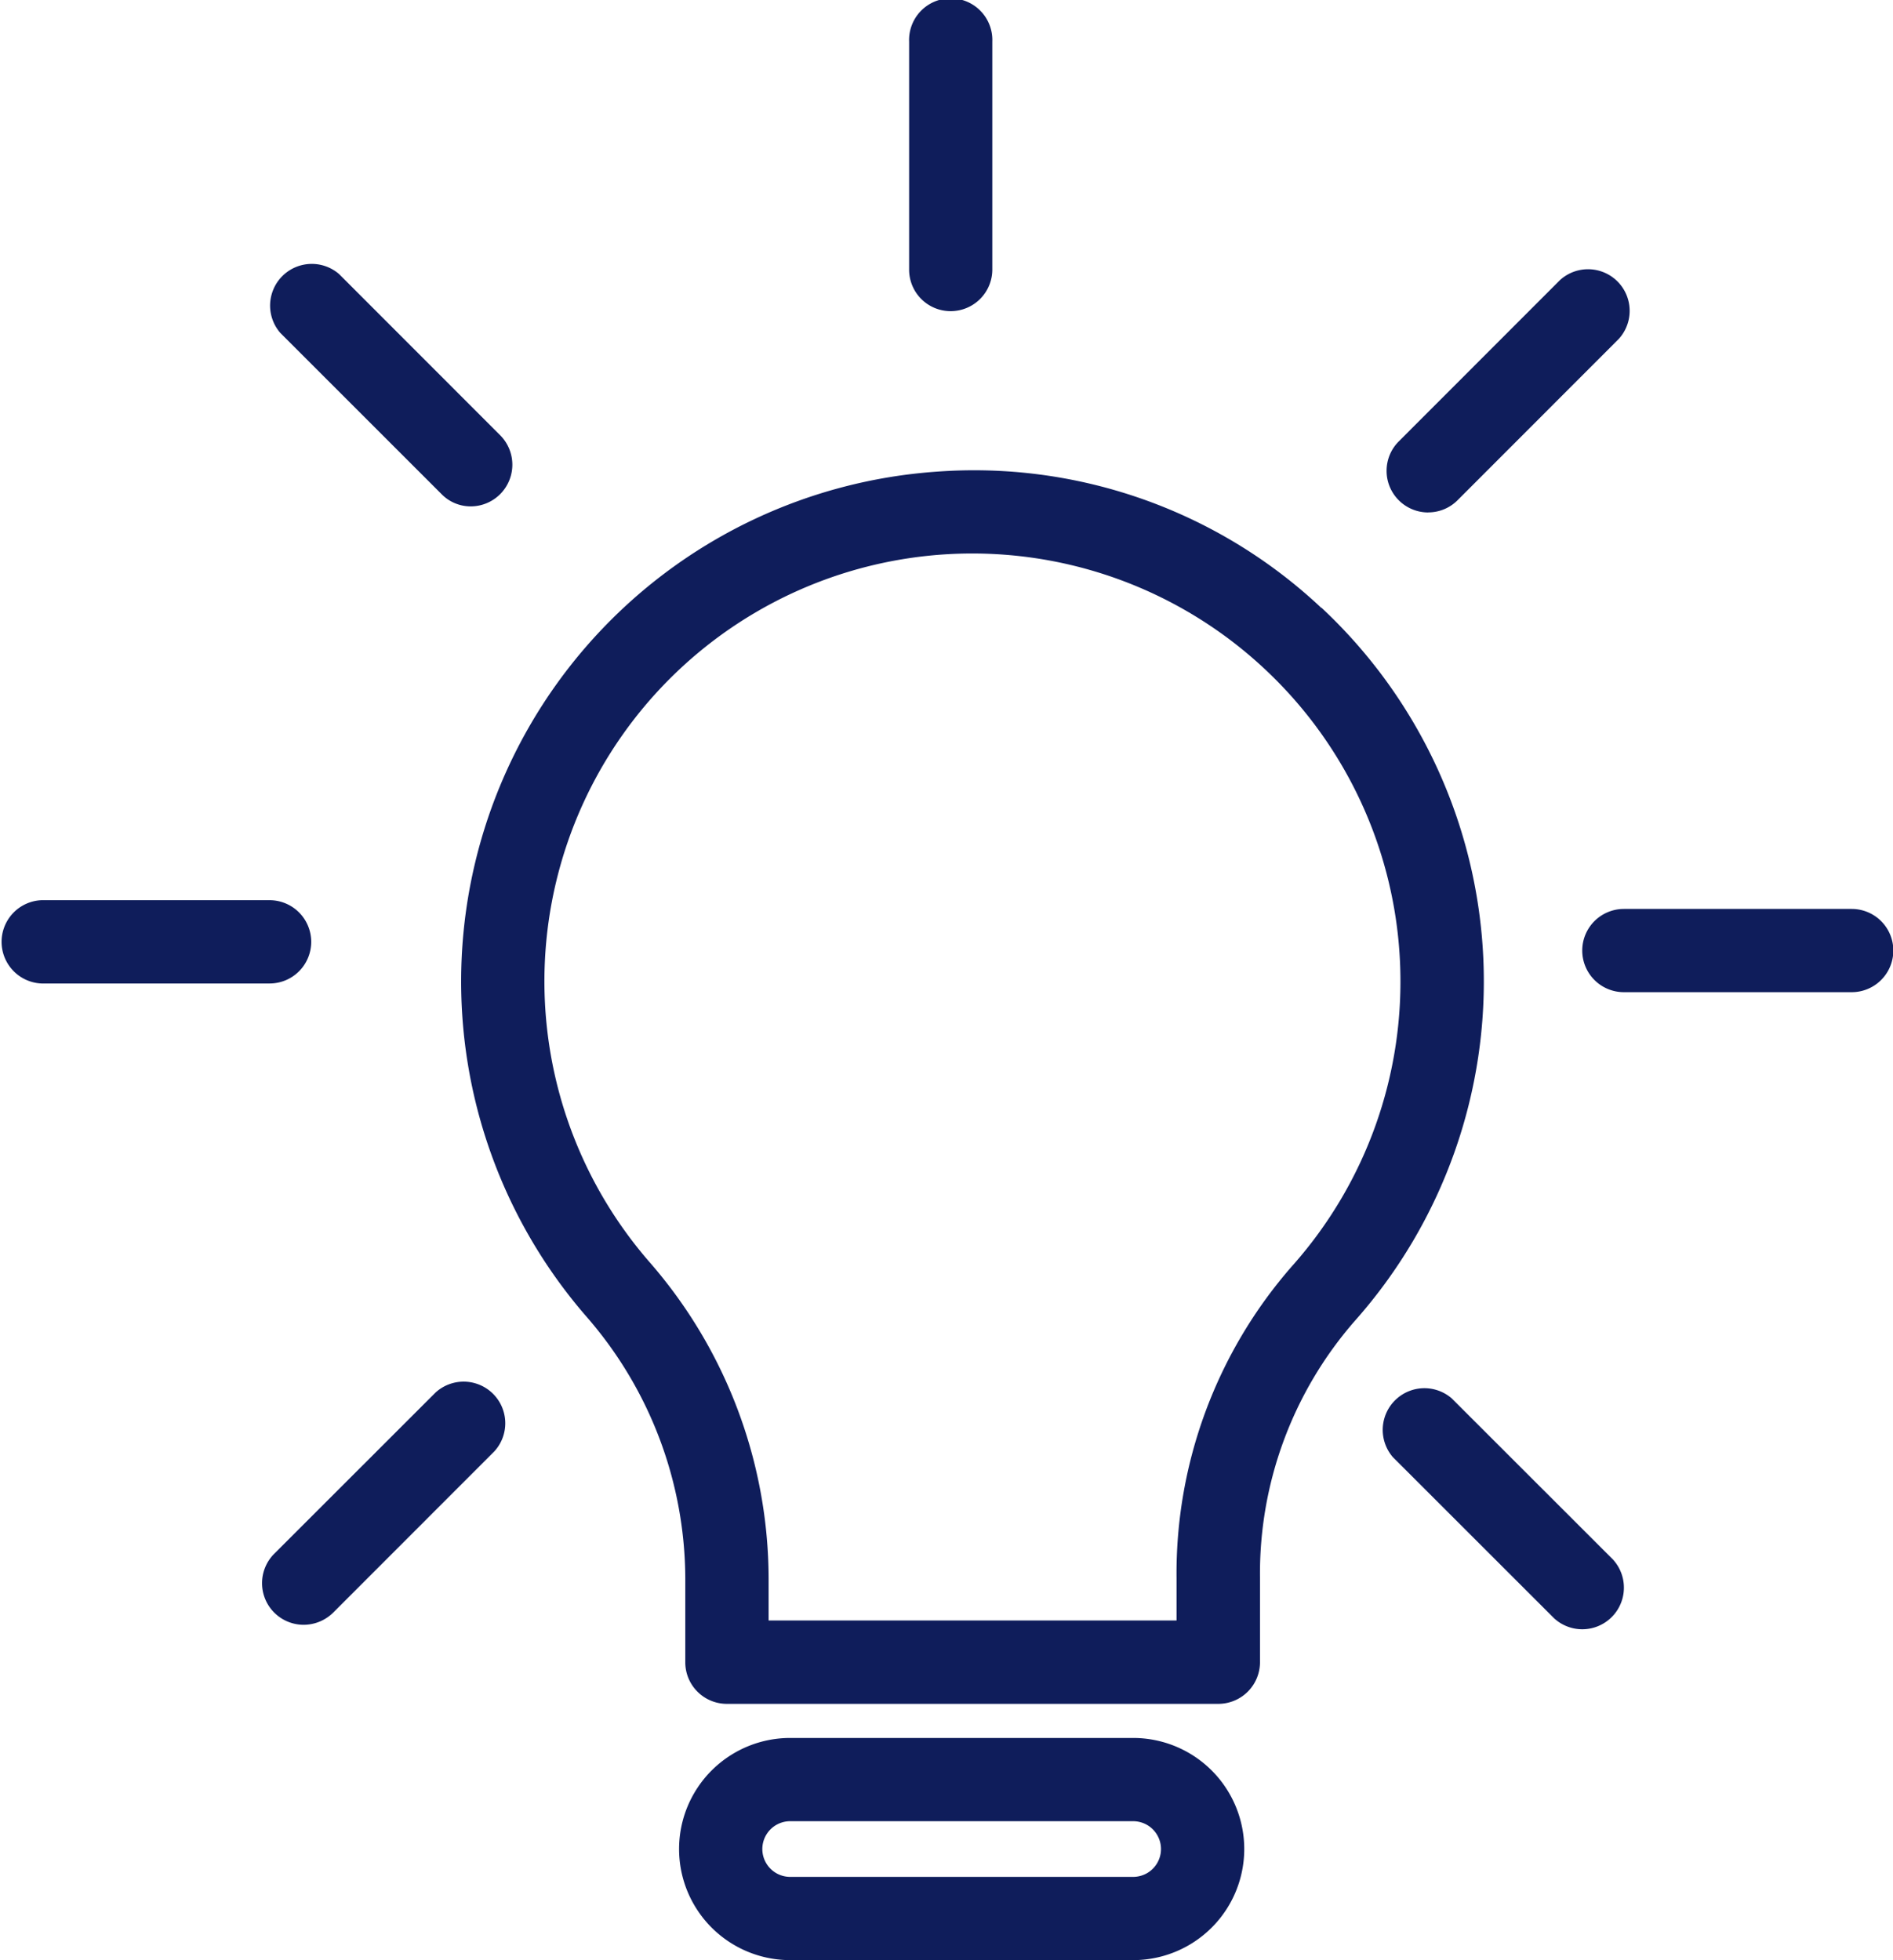 <svg xmlns="http://www.w3.org/2000/svg" width="28.966" height="30" viewBox="0 0 28.966 30">
  <g id="Group_490" data-name="Group 490" transform="translate(-1775 -18)">
    <g id="Group_300" data-name="Group 300" transform="translate(-5108.618 -3937.522)">
      <path id="Path_359" data-name="Path 359" d="M6918.922,3980.215a7.753,7.753,0,0,0-5.891-2.084,7.821,7.821,0,0,0-5.359,12.925,6.125,6.125,0,0,1,1.518,4.007v1.289a.636.636,0,0,0,.637.637h7.518a.638.638,0,0,0,.639-.637v-1.287a5.876,5.876,0,0,1,1.443-3.928,7.825,7.825,0,0,0-.5-10.922Zm-.447,10.074a7.144,7.144,0,0,0-1.768,4.775v.649h-6.242v-.651a7.393,7.393,0,0,0-1.83-4.843,6.547,6.547,0,0,1,9.416-9.073,6.547,6.547,0,0,1,.424,9.143Z" transform="translate(-15.086 -15.39)" fill="#0f1d5b"/>
      <path id="Path_360" data-name="Path 360" d="M6923.17,4038.992h-5.248a1.7,1.7,0,1,0,0,3.4h5.248a1.7,1.7,0,1,0,0-3.4Zm0,2.126h-5.248a.426.426,0,0,1,0-.852h5.248a.426.426,0,1,1,0,.852Z" transform="translate(-22.213 -56.871)" fill="#0f1d5b"/>
      <path id="Path_361" data-name="Path 361" d="M6927.906,3960.284a.637.637,0,0,0,.639-.638v-3.487a.637.637,0,1,0-1.273,0v3.487A.635.635,0,0,0,6927.906,3960.284Z" transform="translate(-29.743 0)" fill="#0f1d5b"/>
      <path id="Path_362" data-name="Path 362" d="M6899.143,3971.657a.623.623,0,0,0,.449.188.638.638,0,0,0,.449-1.088l-2.465-2.467a.638.638,0,0,0-.9.9Z" transform="translate(-8.769 -8.573)" fill="#0f1d5b"/>
      <path id="Path_363" data-name="Path 363" d="M6888.381,3999.4a.638.638,0,0,0-.639-.638h-3.486a.638.638,0,0,0,0,1.275h3.486A.637.637,0,0,0,6888.381,3999.4Z" transform="translate(-0.001 -29.463)" fill="#0f1d5b"/>
      <path id="Path_364" data-name="Path 364" d="M6898.852,4022l-2.467,2.466a.637.637,0,0,0,.449,1.088.645.645,0,0,0,.453-.187l2.465-2.467a.637.637,0,0,0-.9-.9Z" transform="translate(-8.57 -45.165)" fill="#0f1d5b"/>
      <path id="Path_365" data-name="Path 365" d="M6950.994,4022.286a.638.638,0,0,0-.9.9l2.467,2.466a.637.637,0,0,0,.9-.9Z" transform="translate(-45.162 -45.362)" fill="#0f1d5b"/>
      <path id="Path_366" data-name="Path 366" d="M6963.7,3999.174h-3.486a.637.637,0,1,0,0,1.274h3.486a.637.637,0,0,0,0-1.274Z" transform="translate(-51.748 -29.741)" fill="#0f1d5b"/>
      <path id="Path_367" data-name="Path 367" d="M6950.832,3972.134a.633.633,0,0,0,.449-.187l2.465-2.467a.637.637,0,0,0-.9-.9l-2.465,2.467a.637.637,0,0,0,.451,1.088Z" transform="translate(-45.359 -8.77)" fill="#0f1d5b"/>
    </g>
  </g>
</svg>
